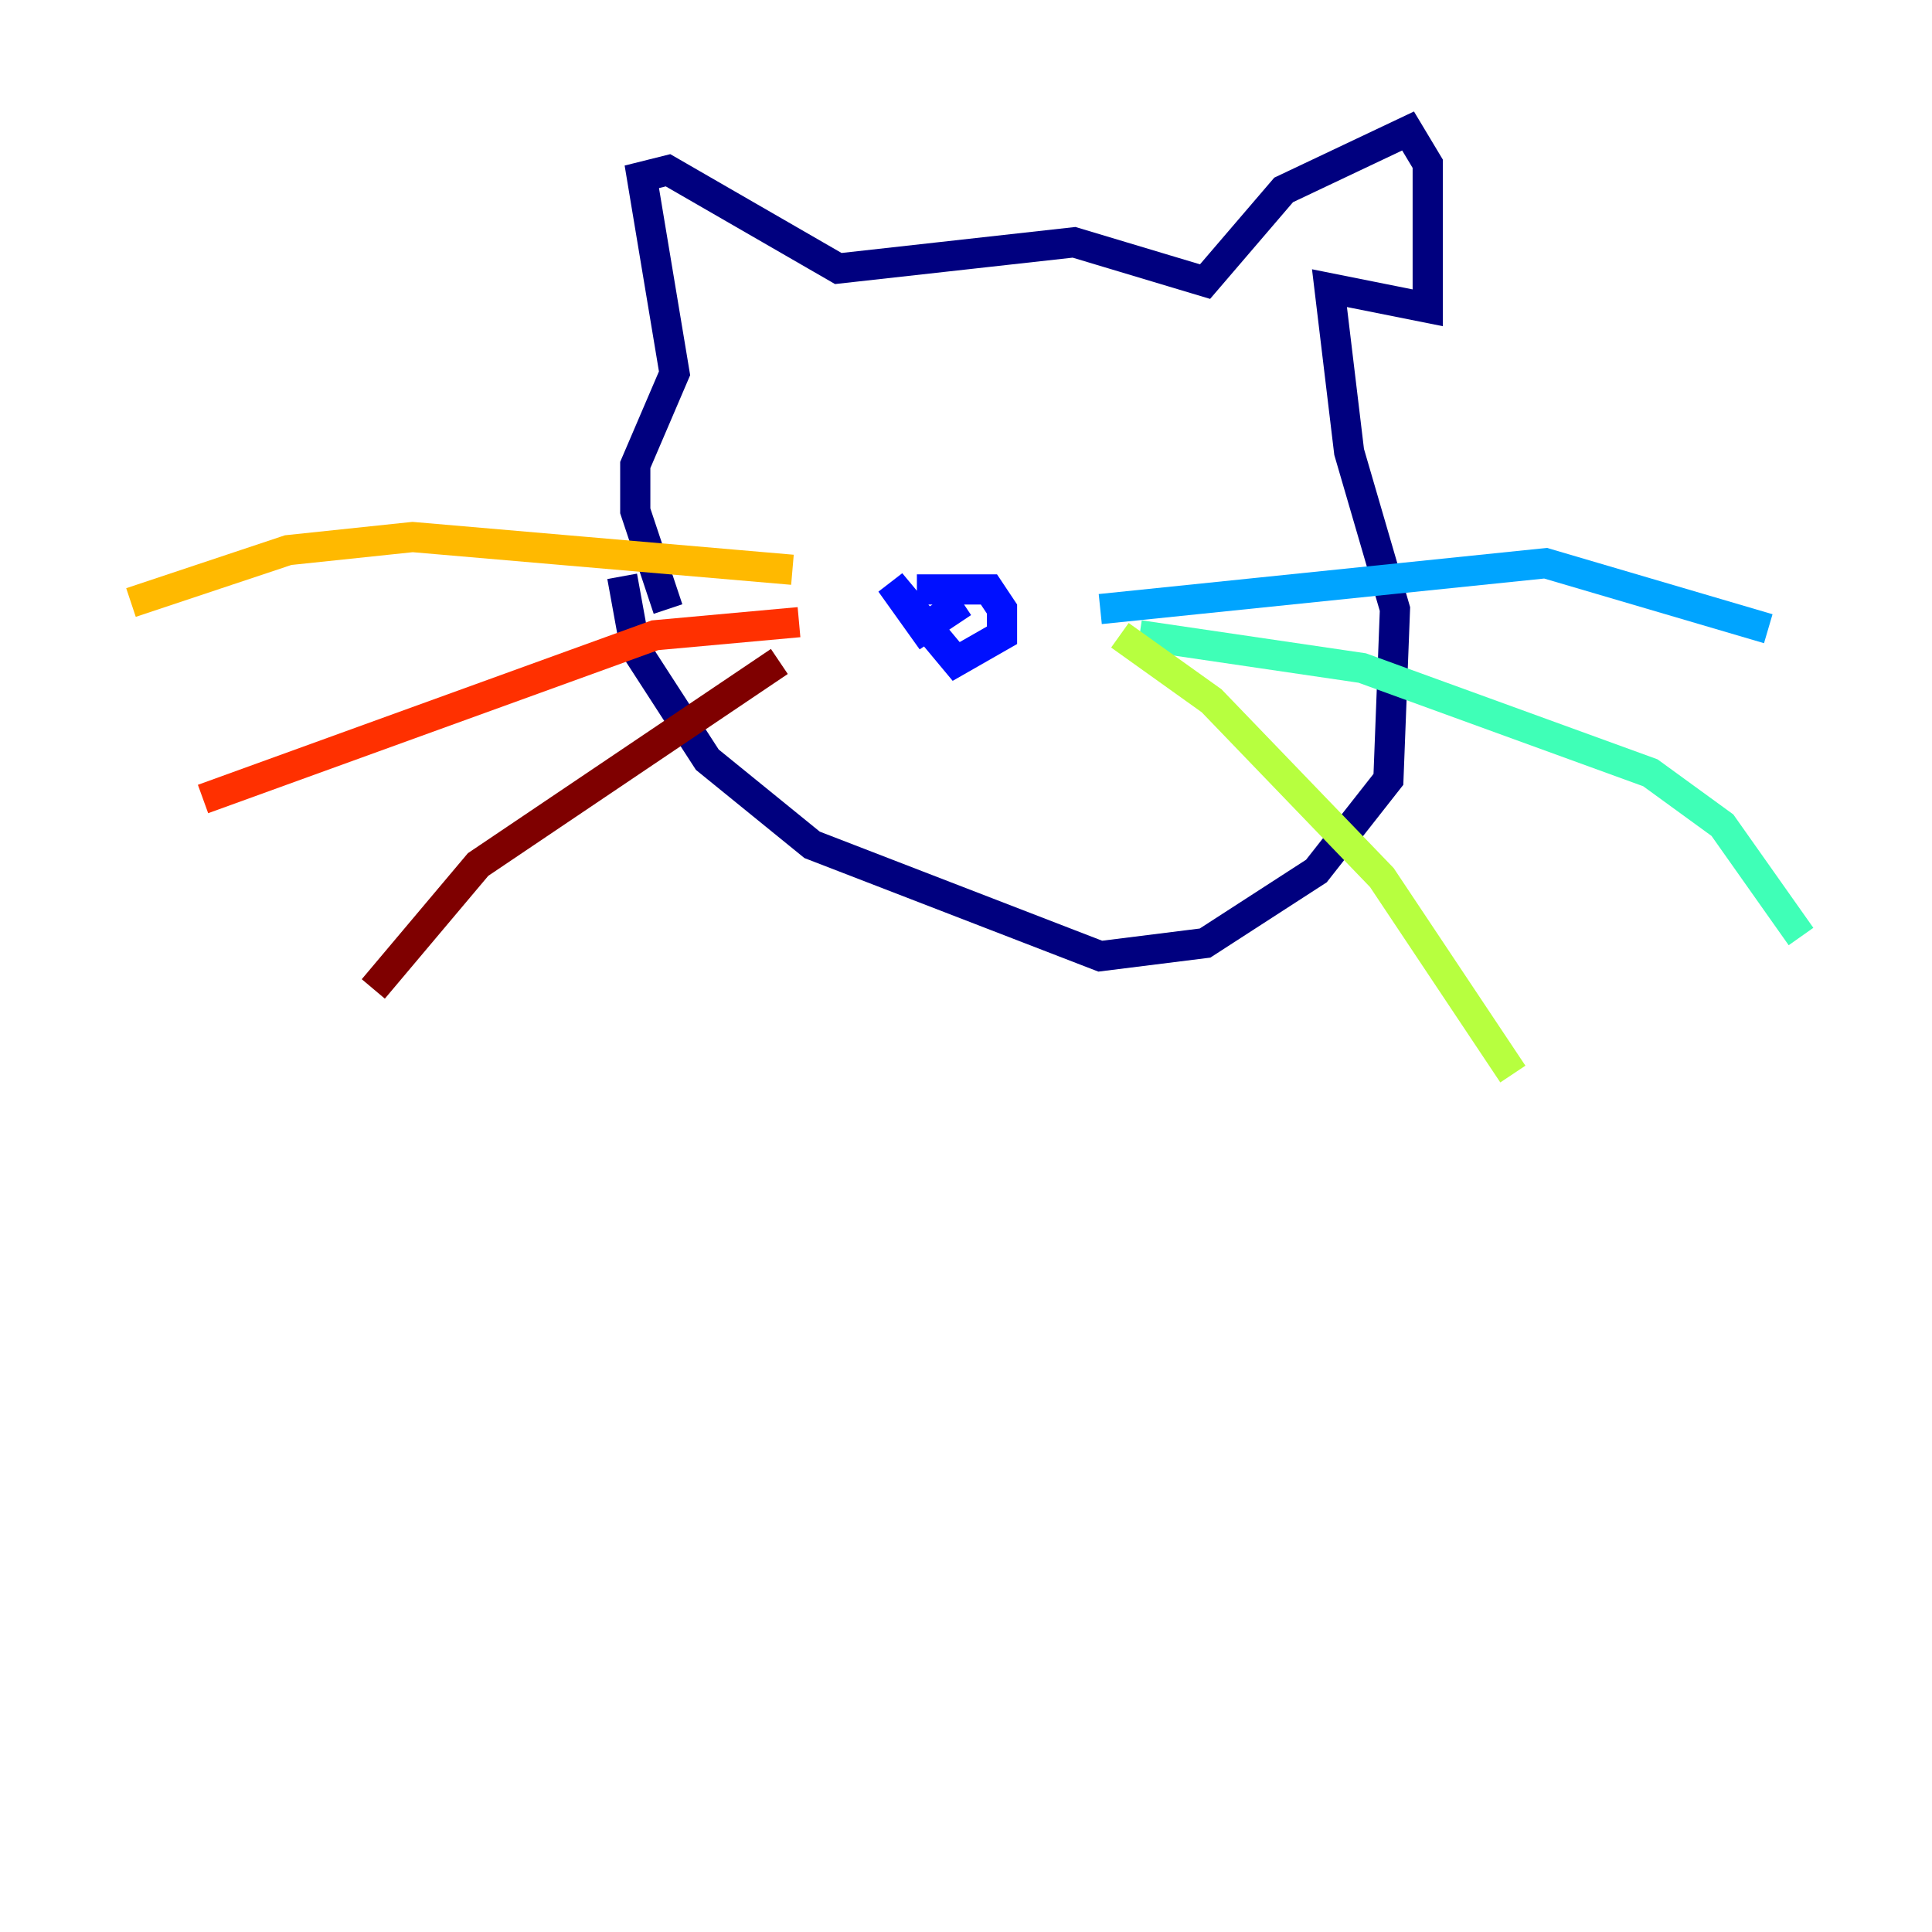 <?xml version="1.0" encoding="utf-8" ?>
<svg baseProfile="tiny" height="128" version="1.2" viewBox="0,0,128,128" width="128" xmlns="http://www.w3.org/2000/svg" xmlns:ev="http://www.w3.org/2001/xml-events" xmlns:xlink="http://www.w3.org/1999/xlink"><defs /><polyline fill="none" points="44.258,40.352 42.088,33.844 42.088,30.807 44.691,24.732 42.522,11.715 44.258,11.281 55.539,17.79 71.159,16.054 79.837,18.658 85.044,12.583 93.288,8.678 94.59,10.848 94.59,20.393 88.081,19.091 89.383,29.939 92.42,40.352 91.986,51.634 87.214,57.709 79.837,62.481 72.895,63.349 53.803,55.973 46.861,50.332 42.088,42.956 41.22,38.183" stroke="#00007f" stroke-width="2" /><polyline fill="none" points="60.746,39.051 65.519,39.051 66.386,40.352 66.386,42.088 63.349,43.824 59.01,38.617 61.18,41.654 63.783,39.919" stroke="#0010ff" stroke-width="2" /><polyline fill="none" points="72.895,40.352 102.4,37.315 117.153,41.654" stroke="#00a4ff" stroke-width="2" /><polyline fill="none" points="75.498,42.088 90.251,44.258 109.342,51.2 114.115,54.671 119.322,62.047" stroke="#3fffb7" stroke-width="2" /><polyline fill="none" points="74.197,42.088 80.271,46.427 91.552,58.142 100.231,71.159" stroke="#b7ff3f" stroke-width="2" /><polyline fill="none" points="52.502,37.749 27.336,35.58 19.091,36.447 8.678,39.919" stroke="#ffb900" stroke-width="2" /><polyline fill="none" points="52.936,41.22 43.39,42.088 13.451,52.936" stroke="#ff3000" stroke-width="2" /><polyline fill="none" points="51.634,43.824 31.675,57.275 24.732,65.519" stroke="#7f0000" stroke-width="2" /></svg>